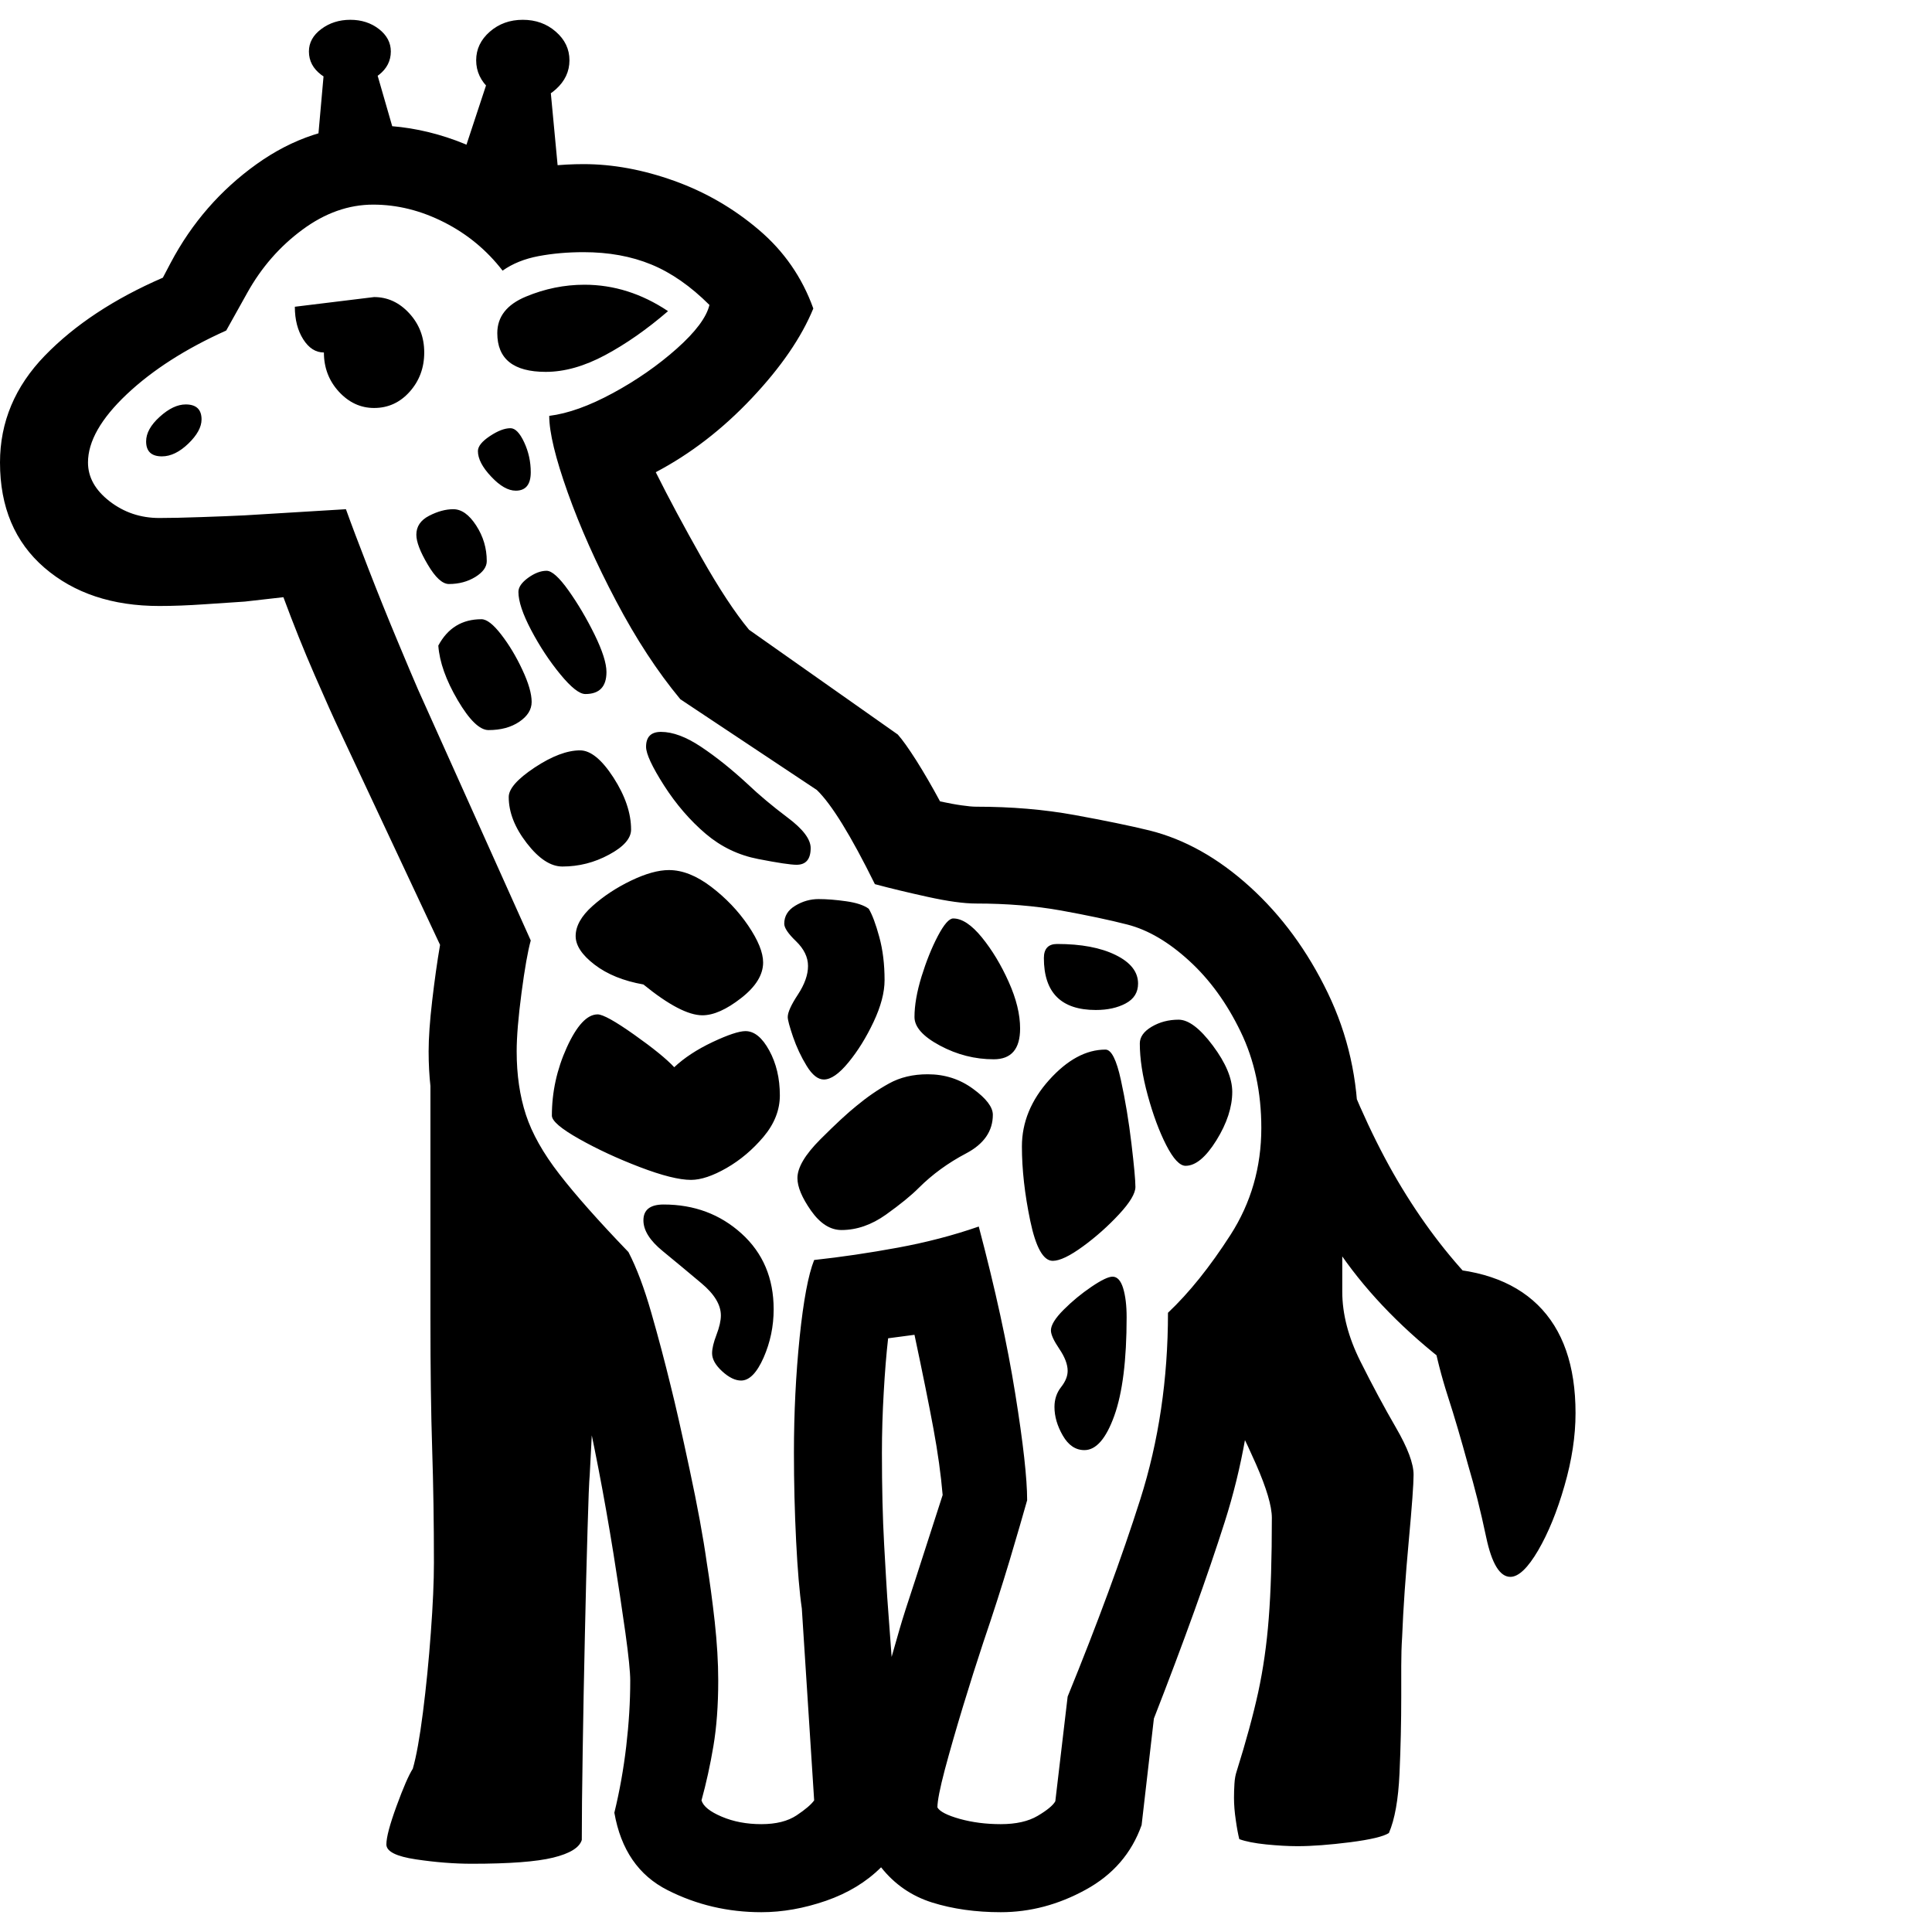 <svg version="1.1" xmlns="http://www.w3.org/2000/svg" style="fill:rgba(0,0,0,1.0)" width="256" height="256" viewBox="0 0 34.297 33.594">
  <defs>
    <style type="text/css" id="current-color-scheme">.ColorScheme-Text { color:#000000; }</style>
  </defs><path class="ColorScheme-Text" fill="currentColor" d="M13.516 33.594 C12.922 33.594 12.367 33.464 11.852 33.203 C11.336 32.943 11.021 32.484 10.906 31.828 C11 31.443 11.07 31.049 11.117 30.648 C11.164 30.247 11.188 29.859 11.188 29.484 C11.188 29.328 11.159 29.044 11.102 28.633 C11.044 28.221 10.974 27.755 10.891 27.234 C10.807 26.714 10.719 26.211 10.625 25.727 C10.531 25.242 10.448 24.844 10.375 24.531 C10.302 24.198 10.224 23.878 10.141 23.57 C10.057 23.263 9.964 23 9.859 22.781 C9.099 21.979 8.534 21.255 8.164 20.609 C7.794 19.964 7.609 19.198 7.609 18.312 C7.609 18.073 7.63 17.773 7.672 17.414 C7.714 17.055 7.76 16.724 7.812 16.422 L6.031 12.625 C5.927 12.406 5.779 12.076 5.586 11.633 C5.393 11.19 5.208 10.729 5.031 10.25 L4.344 10.328 C4.177 10.339 3.943 10.354 3.641 10.375 C3.339 10.396 3.068 10.406 2.828 10.406 C1.995 10.406 1.315 10.18 0.789 9.727 C0.263 9.273 0 8.651 0 7.859 C0 7.141 0.266 6.508 0.797 5.961 C1.328 5.414 2.026 4.953 2.891 4.578 L3.031 4.312 C3.406 3.604 3.914 3.021 4.555 2.562 C5.195 2.104 5.885 1.875 6.625 1.875 C7.063 1.875 7.497 1.945 7.93 2.086 C8.362 2.227 8.76 2.427 9.125 2.688 C9.344 2.646 9.555 2.615 9.758 2.594 C9.961 2.573 10.161 2.562 10.359 2.562 C10.88 2.562 11.417 2.661 11.969 2.859 C12.521 3.057 13.021 3.346 13.469 3.727 C13.917 4.107 14.24 4.573 14.438 5.125 C14.229 5.635 13.865 6.167 13.344 6.719 C12.823 7.271 12.255 7.708 11.641 8.031 C11.87 8.49 12.141 8.995 12.453 9.547 C12.766 10.099 13.047 10.526 13.297 10.828 L15.938 12.688 C16.021 12.781 16.13 12.935 16.266 13.148 C16.401 13.362 16.542 13.604 16.688 13.875 C16.833 13.906 16.961 13.93 17.07 13.945 C17.18 13.961 17.266 13.969 17.328 13.969 C17.953 13.969 18.536 14.018 19.078 14.117 C19.62 14.216 20.062 14.307 20.406 14.391 C21.031 14.547 21.625 14.88 22.188 15.391 C22.75 15.901 23.211 16.529 23.57 17.273 C23.93 18.018 24.109 18.818 24.109 19.672 C24.109 20.359 23.94 21.039 23.602 21.711 C23.263 22.383 22.823 23.016 22.281 23.609 C22.229 24.682 22.049 25.701 21.742 26.664 C21.435 27.628 21.016 28.792 20.484 30.156 L20.266 32.047 C20.089 32.547 19.758 32.93 19.273 33.195 C18.789 33.461 18.286 33.594 17.766 33.594 C17.318 33.594 16.911 33.536 16.547 33.422 C16.182 33.307 15.88 33.099 15.641 32.797 C15.38 33.057 15.055 33.255 14.664 33.391 C14.273 33.526 13.891 33.594 13.516 33.594 Z M8.375 32.734 C8.062 32.734 7.732 32.708 7.383 32.656 C7.034 32.604 6.859 32.516 6.859 32.391 C6.859 32.266 6.919 32.039 7.039 31.711 C7.159 31.383 7.255 31.161 7.328 31.047 C7.391 30.828 7.451 30.495 7.508 30.047 C7.565 29.599 7.612 29.128 7.648 28.633 C7.685 28.138 7.703 27.724 7.703 27.391 C7.703 26.693 7.693 26.021 7.672 25.375 C7.651 24.729 7.641 23.958 7.641 23.062 L7.641 18.531 L10.656 22.234 L10.469 25.828 C10.458 25.943 10.445 26.268 10.43 26.805 C10.414 27.341 10.398 27.964 10.383 28.672 C10.367 29.38 10.354 30.068 10.344 30.734 C10.333 31.401 10.328 31.927 10.328 32.312 C10.286 32.448 10.117 32.552 9.82 32.625 C9.523 32.698 9.042 32.734 8.375 32.734 Z M15.828 29.062 C15.87 28.917 15.917 28.753 15.969 28.57 C16.021 28.388 16.115 28.094 16.25 27.688 L16.734 26.188 C16.703 25.823 16.648 25.43 16.57 25.008 C16.492 24.586 16.38 24.031 16.234 23.344 L15.766 23.406 C15.734 23.688 15.708 24.008 15.688 24.367 C15.667 24.727 15.656 25.083 15.656 25.438 C15.656 26.052 15.669 26.594 15.695 27.062 C15.721 27.531 15.74 27.844 15.75 28 Z M13.156 24.156 C13.052 24.156 12.94 24.102 12.82 23.992 C12.701 23.883 12.641 23.776 12.641 23.672 C12.641 23.589 12.667 23.479 12.719 23.344 C12.771 23.208 12.797 23.094 12.797 23 C12.797 22.812 12.682 22.622 12.453 22.43 C12.224 22.237 11.995 22.047 11.766 21.859 C11.536 21.672 11.422 21.49 11.422 21.312 C11.422 21.125 11.542 21.031 11.781 21.031 C12.323 21.031 12.784 21.203 13.164 21.547 C13.544 21.891 13.734 22.339 13.734 22.891 C13.734 23.193 13.674 23.479 13.555 23.75 C13.435 24.021 13.302 24.156 13.156 24.156 Z M12.266 20.594 C12.057 20.594 11.755 20.518 11.359 20.367 C10.964 20.216 10.604 20.049 10.281 19.867 C9.958 19.685 9.797 19.547 9.797 19.453 C9.797 19.036 9.885 18.633 10.062 18.242 C10.24 17.852 10.422 17.656 10.609 17.656 C10.703 17.656 10.919 17.776 11.258 18.016 C11.596 18.255 11.833 18.448 11.969 18.594 C12.146 18.427 12.372 18.279 12.648 18.148 C12.924 18.018 13.12 17.953 13.234 17.953 C13.391 17.953 13.531 18.068 13.656 18.297 C13.781 18.526 13.844 18.792 13.844 19.094 C13.844 19.354 13.747 19.599 13.555 19.828 C13.362 20.057 13.143 20.242 12.898 20.383 C12.654 20.523 12.443 20.594 12.266 20.594 Z M13.516 32.031 C13.776 32.031 13.984 31.979 14.141 31.875 C14.297 31.771 14.401 31.682 14.453 31.609 L14.234 28.203 C14.193 27.922 14.159 27.523 14.133 27.008 C14.107 26.492 14.094 25.969 14.094 25.438 C14.094 24.729 14.128 24.047 14.195 23.391 C14.263 22.734 14.349 22.276 14.453 22.016 C14.932 21.964 15.427 21.891 15.938 21.797 C16.448 21.703 16.927 21.578 17.375 21.422 C17.667 22.526 17.883 23.516 18.023 24.391 C18.164 25.266 18.234 25.896 18.234 26.281 C18.161 26.542 18.057 26.898 17.922 27.352 C17.786 27.805 17.63 28.292 17.453 28.812 C17.339 29.156 17.219 29.534 17.094 29.945 C16.969 30.357 16.862 30.729 16.773 31.062 C16.685 31.396 16.641 31.62 16.641 31.734 C16.682 31.807 16.815 31.875 17.039 31.938 C17.263 32 17.505 32.031 17.766 32.031 C18.036 32.031 18.255 31.982 18.422 31.883 C18.589 31.784 18.693 31.698 18.734 31.625 L18.953 29.766 C19.484 28.464 19.914 27.297 20.242 26.266 C20.57 25.234 20.734 24.13 20.734 22.953 C21.109 22.599 21.479 22.138 21.844 21.57 C22.208 21.003 22.391 20.37 22.391 19.672 C22.391 19.036 22.268 18.466 22.023 17.961 C21.779 17.456 21.474 17.036 21.109 16.703 C20.745 16.37 20.38 16.156 20.016 16.062 C19.693 15.979 19.299 15.896 18.836 15.812 C18.372 15.729 17.87 15.688 17.328 15.688 C17.109 15.688 16.823 15.648 16.469 15.57 C16.115 15.492 15.802 15.417 15.531 15.344 C15.104 14.479 14.76 13.922 14.5 13.672 L12.078 12.062 C11.672 11.573 11.292 10.992 10.938 10.32 C10.583 9.648 10.297 9.005 10.078 8.391 C9.859 7.776 9.75 7.323 9.75 7.031 C10.083 6.99 10.461 6.854 10.883 6.625 C11.305 6.396 11.682 6.133 12.016 5.836 C12.349 5.539 12.542 5.281 12.594 5.062 C12.26 4.729 11.917 4.49 11.562 4.344 C11.208 4.198 10.807 4.125 10.359 4.125 C10.078 4.125 9.813 4.148 9.562 4.195 C9.312 4.242 9.099 4.328 8.922 4.453 C8.641 4.089 8.294 3.802 7.883 3.594 C7.471 3.385 7.052 3.281 6.625 3.281 C6.187 3.281 5.768 3.43 5.367 3.727 C4.966 4.023 4.641 4.396 4.391 4.844 L4.016 5.516 C3.297 5.839 2.708 6.216 2.25 6.648 C1.792 7.081 1.562 7.484 1.562 7.859 C1.562 8.12 1.69 8.349 1.945 8.547 C2.201 8.745 2.495 8.844 2.828 8.844 C3.016 8.844 3.263 8.839 3.57 8.828 C3.878 8.818 4.135 8.807 4.344 8.797 L6.141 8.688 C6.234 8.948 6.367 9.299 6.539 9.742 C6.711 10.185 6.883 10.612 7.055 11.023 C7.227 11.435 7.349 11.724 7.422 11.891 L9.422 16.344 C9.37 16.531 9.315 16.841 9.258 17.273 C9.201 17.706 9.172 18.052 9.172 18.312 C9.172 18.729 9.227 19.104 9.336 19.438 C9.445 19.771 9.643 20.122 9.93 20.492 C10.216 20.862 10.625 21.323 11.156 21.875 C11.302 22.156 11.437 22.516 11.562 22.953 C11.688 23.391 11.802 23.823 11.906 24.25 C11.99 24.583 12.102 25.078 12.242 25.734 C12.383 26.391 12.484 26.943 12.547 27.391 C12.599 27.714 12.646 28.062 12.688 28.438 C12.729 28.813 12.75 29.161 12.75 29.484 C12.75 29.922 12.721 30.31 12.664 30.648 C12.607 30.987 12.536 31.307 12.453 31.609 C12.484 31.714 12.604 31.81 12.812 31.898 C13.021 31.987 13.255 32.031 13.516 32.031 Z M19.25 25.391 C19.094 25.391 18.966 25.305 18.867 25.133 C18.768 24.961 18.719 24.792 18.719 24.625 C18.719 24.49 18.758 24.372 18.836 24.273 C18.914 24.174 18.953 24.078 18.953 23.984 C18.953 23.87 18.904 23.74 18.805 23.594 C18.706 23.448 18.656 23.339 18.656 23.266 C18.656 23.172 18.732 23.049 18.883 22.898 C19.034 22.747 19.198 22.612 19.375 22.492 C19.552 22.372 19.677 22.312 19.75 22.312 C19.833 22.312 19.896 22.38 19.938 22.516 C19.979 22.651 20 22.823 20 23.031 C20 23.792 19.927 24.375 19.781 24.781 C19.635 25.188 19.458 25.391 19.25 25.391 Z M12.469 17.672 C12.219 17.672 11.87 17.49 11.422 17.125 C11.068 17.062 10.779 16.945 10.555 16.773 C10.331 16.602 10.219 16.432 10.219 16.266 C10.219 16.089 10.318 15.911 10.516 15.734 C10.714 15.557 10.943 15.406 11.203 15.281 C11.464 15.156 11.687 15.094 11.875 15.094 C12.115 15.094 12.365 15.193 12.625 15.391 C12.885 15.589 13.104 15.818 13.281 16.078 C13.458 16.339 13.547 16.557 13.547 16.734 C13.547 16.953 13.417 17.164 13.156 17.367 C12.896 17.57 12.667 17.672 12.469 17.672 Z M14.938 21.484 C14.74 21.484 14.56 21.37 14.398 21.141 C14.237 20.911 14.156 20.719 14.156 20.562 C14.156 20.375 14.292 20.146 14.562 19.875 C14.833 19.604 15.047 19.406 15.203 19.281 C15.391 19.125 15.583 18.992 15.781 18.883 C15.979 18.773 16.208 18.719 16.469 18.719 C16.771 18.719 17.039 18.805 17.273 18.977 C17.508 19.148 17.625 19.302 17.625 19.438 C17.625 19.729 17.466 19.958 17.148 20.125 C16.831 20.292 16.552 20.495 16.312 20.734 C16.177 20.87 15.982 21.029 15.727 21.211 C15.471 21.393 15.208 21.484 14.938 21.484 Z M2.875 7.75 C2.687 7.75 2.594 7.661 2.594 7.484 C2.594 7.339 2.674 7.193 2.836 7.047 C2.997 6.901 3.151 6.828 3.297 6.828 C3.484 6.828 3.578 6.917 3.578 7.094 C3.578 7.229 3.5 7.372 3.344 7.523 C3.187 7.674 3.031 7.75 2.875 7.75 Z M9.984 15.031 C9.776 15.031 9.565 14.893 9.352 14.617 C9.138 14.341 9.031 14.068 9.031 13.797 C9.031 13.651 9.185 13.477 9.492 13.273 C9.799 13.07 10.068 12.969 10.297 12.969 C10.484 12.969 10.682 13.13 10.891 13.453 C11.099 13.776 11.203 14.083 11.203 14.375 C11.203 14.531 11.073 14.68 10.812 14.82 C10.552 14.961 10.276 15.031 9.984 15.031 Z M8.672 12.609 C8.516 12.609 8.333 12.432 8.125 12.078 C7.917 11.724 7.802 11.401 7.781 11.109 C7.948 10.797 8.203 10.641 8.547 10.641 C8.641 10.641 8.758 10.732 8.898 10.914 C9.039 11.096 9.164 11.305 9.273 11.539 C9.383 11.773 9.438 11.964 9.438 12.109 C9.438 12.245 9.365 12.362 9.219 12.461 C9.073 12.56 8.891 12.609 8.672 12.609 Z M23.031 32.422 C22.865 32.422 22.68 32.411 22.477 32.391 C22.273 32.37 22.115 32.339 22 32.297 C21.979 32.214 21.958 32.102 21.938 31.961 C21.917 31.82 21.906 31.688 21.906 31.562 C21.906 31.479 21.909 31.396 21.914 31.312 C21.919 31.229 21.932 31.156 21.953 31.094 C22.12 30.562 22.247 30.094 22.336 29.688 C22.424 29.281 22.487 28.844 22.523 28.375 C22.56 27.906 22.578 27.313 22.578 26.594 C22.578 26.385 22.484 26.068 22.297 25.641 C22.109 25.214 21.906 24.802 21.688 24.406 C21.469 24.01 21.307 23.76 21.203 23.656 L23.828 19.984 L23.828 22.578 C23.828 22.974 23.935 23.385 24.148 23.812 C24.362 24.24 24.573 24.633 24.781 24.992 C24.99 25.352 25.094 25.63 25.094 25.828 C25.094 25.995 25.065 26.388 25.008 27.008 C24.951 27.628 24.911 28.193 24.891 28.703 C24.88 28.87 24.875 29.042 24.875 29.219 C24.875 29.396 24.875 29.578 24.875 29.766 C24.875 30.214 24.865 30.669 24.844 31.133 C24.823 31.596 24.76 31.948 24.656 32.188 C24.562 32.25 24.333 32.305 23.969 32.352 C23.604 32.398 23.292 32.422 23.031 32.422 Z M14.625 18.812 C14.521 18.812 14.419 18.732 14.32 18.57 C14.221 18.409 14.141 18.237 14.078 18.055 C14.016 17.872 13.984 17.755 13.984 17.703 C13.984 17.62 14.044 17.487 14.164 17.305 C14.284 17.122 14.344 16.953 14.344 16.797 C14.344 16.641 14.273 16.495 14.133 16.359 C13.992 16.224 13.922 16.12 13.922 16.047 C13.922 15.911 13.987 15.805 14.117 15.727 C14.247 15.648 14.385 15.609 14.531 15.609 C14.677 15.609 14.841 15.622 15.023 15.648 C15.206 15.674 15.339 15.719 15.422 15.781 C15.484 15.885 15.547 16.052 15.609 16.281 C15.672 16.51 15.703 16.766 15.703 17.047 C15.703 17.266 15.638 17.513 15.508 17.789 C15.378 18.065 15.229 18.305 15.062 18.508 C14.896 18.711 14.75 18.812 14.625 18.812 Z M7.969 10.016 C7.854 10.016 7.729 9.901 7.594 9.672 C7.458 9.443 7.391 9.266 7.391 9.141 C7.391 8.995 7.466 8.883 7.617 8.805 C7.768 8.727 7.911 8.688 8.047 8.688 C8.193 8.688 8.328 8.784 8.453 8.977 C8.578 9.169 8.641 9.38 8.641 9.609 C8.641 9.714 8.573 9.807 8.438 9.891 C8.302 9.974 8.146 10.016 7.969 10.016 Z M18.688 22.031 C18.521 22.031 18.388 21.794 18.289 21.32 C18.19 20.846 18.141 20.406 18.141 20 C18.141 19.573 18.302 19.18 18.625 18.82 C18.948 18.461 19.281 18.281 19.625 18.281 C19.729 18.281 19.82 18.461 19.898 18.82 C19.977 19.18 20.039 19.557 20.086 19.953 C20.133 20.349 20.156 20.604 20.156 20.719 C20.156 20.833 20.06 20.995 19.867 21.203 C19.674 21.411 19.461 21.602 19.227 21.773 C18.992 21.945 18.813 22.031 18.688 22.031 Z M10.391 11.969 C10.286 11.969 10.138 11.852 9.945 11.617 C9.753 11.383 9.581 11.122 9.43 10.836 C9.279 10.549 9.203 10.323 9.203 10.156 C9.203 10.073 9.26 9.99 9.375 9.906 C9.49 9.823 9.599 9.781 9.703 9.781 C9.797 9.781 9.927 9.898 10.094 10.133 C10.26 10.367 10.414 10.628 10.555 10.914 C10.695 11.201 10.766 11.422 10.766 11.578 C10.766 11.839 10.641 11.969 10.391 11.969 Z M14.141 15 C14.036 15 13.81 14.966 13.461 14.898 C13.112 14.831 12.802 14.682 12.531 14.453 C12.25 14.214 12.003 13.927 11.789 13.594 C11.576 13.26 11.469 13.031 11.469 12.906 C11.469 12.729 11.557 12.641 11.734 12.641 C11.943 12.641 12.18 12.729 12.445 12.906 C12.711 13.083 12.984 13.302 13.266 13.562 C13.474 13.76 13.714 13.961 13.984 14.164 C14.255 14.367 14.391 14.547 14.391 14.703 C14.391 14.901 14.307 15 14.141 15 Z M17.641 18.453 C17.307 18.453 16.99 18.372 16.688 18.211 C16.385 18.049 16.234 17.88 16.234 17.703 C16.234 17.495 16.276 17.255 16.359 16.984 C16.443 16.714 16.539 16.474 16.648 16.266 C16.758 16.057 16.849 15.953 16.922 15.953 C17.078 15.953 17.247 16.065 17.43 16.289 C17.612 16.513 17.771 16.776 17.906 17.078 C18.042 17.38 18.109 17.656 18.109 17.906 C18.109 18.271 17.953 18.453 17.641 18.453 Z M6.641 6.891 C6.401 6.891 6.193 6.794 6.016 6.602 C5.839 6.409 5.75 6.177 5.75 5.906 C5.604 5.906 5.482 5.828 5.383 5.672 C5.284 5.516 5.234 5.323 5.234 5.094 L6.641 4.922 C6.88 4.922 7.089 5.018 7.266 5.211 C7.443 5.404 7.531 5.635 7.531 5.906 C7.531 6.177 7.445 6.409 7.273 6.602 C7.102 6.794 6.891 6.891 6.641 6.891 Z M9.156 8.359 C9.021 8.359 8.875 8.276 8.719 8.109 C8.562 7.943 8.484 7.792 8.484 7.656 C8.484 7.573 8.555 7.484 8.695 7.391 C8.836 7.297 8.958 7.25 9.062 7.25 C9.146 7.25 9.227 7.333 9.305 7.5 C9.383 7.667 9.422 7.844 9.422 8.031 C9.422 8.25 9.333 8.359 9.156 8.359 Z M26.812 27.641 C26.625 27.641 26.482 27.406 26.383 26.938 C26.284 26.469 26.177 26.042 26.062 25.656 C25.937 25.198 25.818 24.792 25.703 24.438 C25.589 24.083 25.497 23.727 25.43 23.367 C25.362 23.008 25.328 22.604 25.328 22.156 C26.193 22.156 26.849 22.375 27.297 22.812 C27.745 23.25 27.969 23.891 27.969 24.734 C27.969 25.141 27.904 25.57 27.773 26.023 C27.643 26.477 27.487 26.859 27.305 27.172 C27.122 27.484 26.958 27.641 26.812 27.641 Z M21.047 20.344 C20.943 20.344 20.828 20.221 20.703 19.977 C20.578 19.732 20.469 19.438 20.375 19.094 C20.281 18.75 20.234 18.443 20.234 18.172 C20.234 18.057 20.305 17.958 20.445 17.875 C20.586 17.792 20.745 17.75 20.922 17.75 C21.099 17.75 21.302 17.904 21.531 18.211 C21.76 18.518 21.875 18.792 21.875 19.031 C21.875 19.302 21.781 19.589 21.594 19.891 C21.406 20.193 21.224 20.344 21.047 20.344 Z M19.453 17.578 C18.839 17.578 18.531 17.271 18.531 16.656 C18.531 16.49 18.609 16.406 18.766 16.406 C19.193 16.406 19.539 16.471 19.805 16.602 C20.07 16.732 20.203 16.901 20.203 17.109 C20.203 17.266 20.13 17.383 19.984 17.461 C19.839 17.539 19.661 17.578 19.453 17.578 Z M25.734 23.891 C24.943 23.286 24.302 22.633 23.812 21.93 C23.323 21.227 22.958 20.635 22.719 20.156 L23.578 17.859 C23.943 18.891 24.328 19.763 24.734 20.477 C25.141 21.19 25.599 21.818 26.109 22.359 Z M5.609 2.516 L5.766 0.75 L6.625 0.719 L7.094 2.344 Z M9.688 6.25 C9.115 6.25 8.828 6.021 8.828 5.562 C8.828 5.271 8.997 5.055 9.336 4.914 C9.674 4.773 10.021 4.703 10.375 4.703 C10.896 4.703 11.391 4.859 11.859 5.172 C11.484 5.495 11.112 5.755 10.742 5.953 C10.372 6.151 10.021 6.25 9.688 6.25 Z M6.219 1.141 C6.021 1.141 5.849 1.086 5.703 0.977 C5.557 0.867 5.484 0.729 5.484 0.562 C5.484 0.406 5.557 0.273 5.703 0.164 C5.849 0.055 6.021 -0 6.219 -0 C6.417 -0 6.586 0.055 6.727 0.164 C6.867 0.273 6.938 0.406 6.938 0.562 C6.938 0.729 6.867 0.867 6.727 0.977 C6.586 1.086 6.417 1.141 6.219 1.141 Z M9.953 3.156 L8.172 2.547 L8.734 0.844 L9.766 1.172 Z M9.281 1.453 C9.052 1.453 8.857 1.38 8.695 1.234 C8.534 1.089 8.453 0.917 8.453 0.719 C8.453 0.521 8.534 0.352 8.695 0.211 C8.857 0.07 9.052 -0 9.281 -0 C9.51 -0 9.706 0.07 9.867 0.211 C10.029 0.352 10.109 0.521 10.109 0.719 C10.109 0.917 10.029 1.089 9.867 1.234 C9.706 1.38 9.51 1.453 9.281 1.453 Z M34.297 28.125" /></svg>